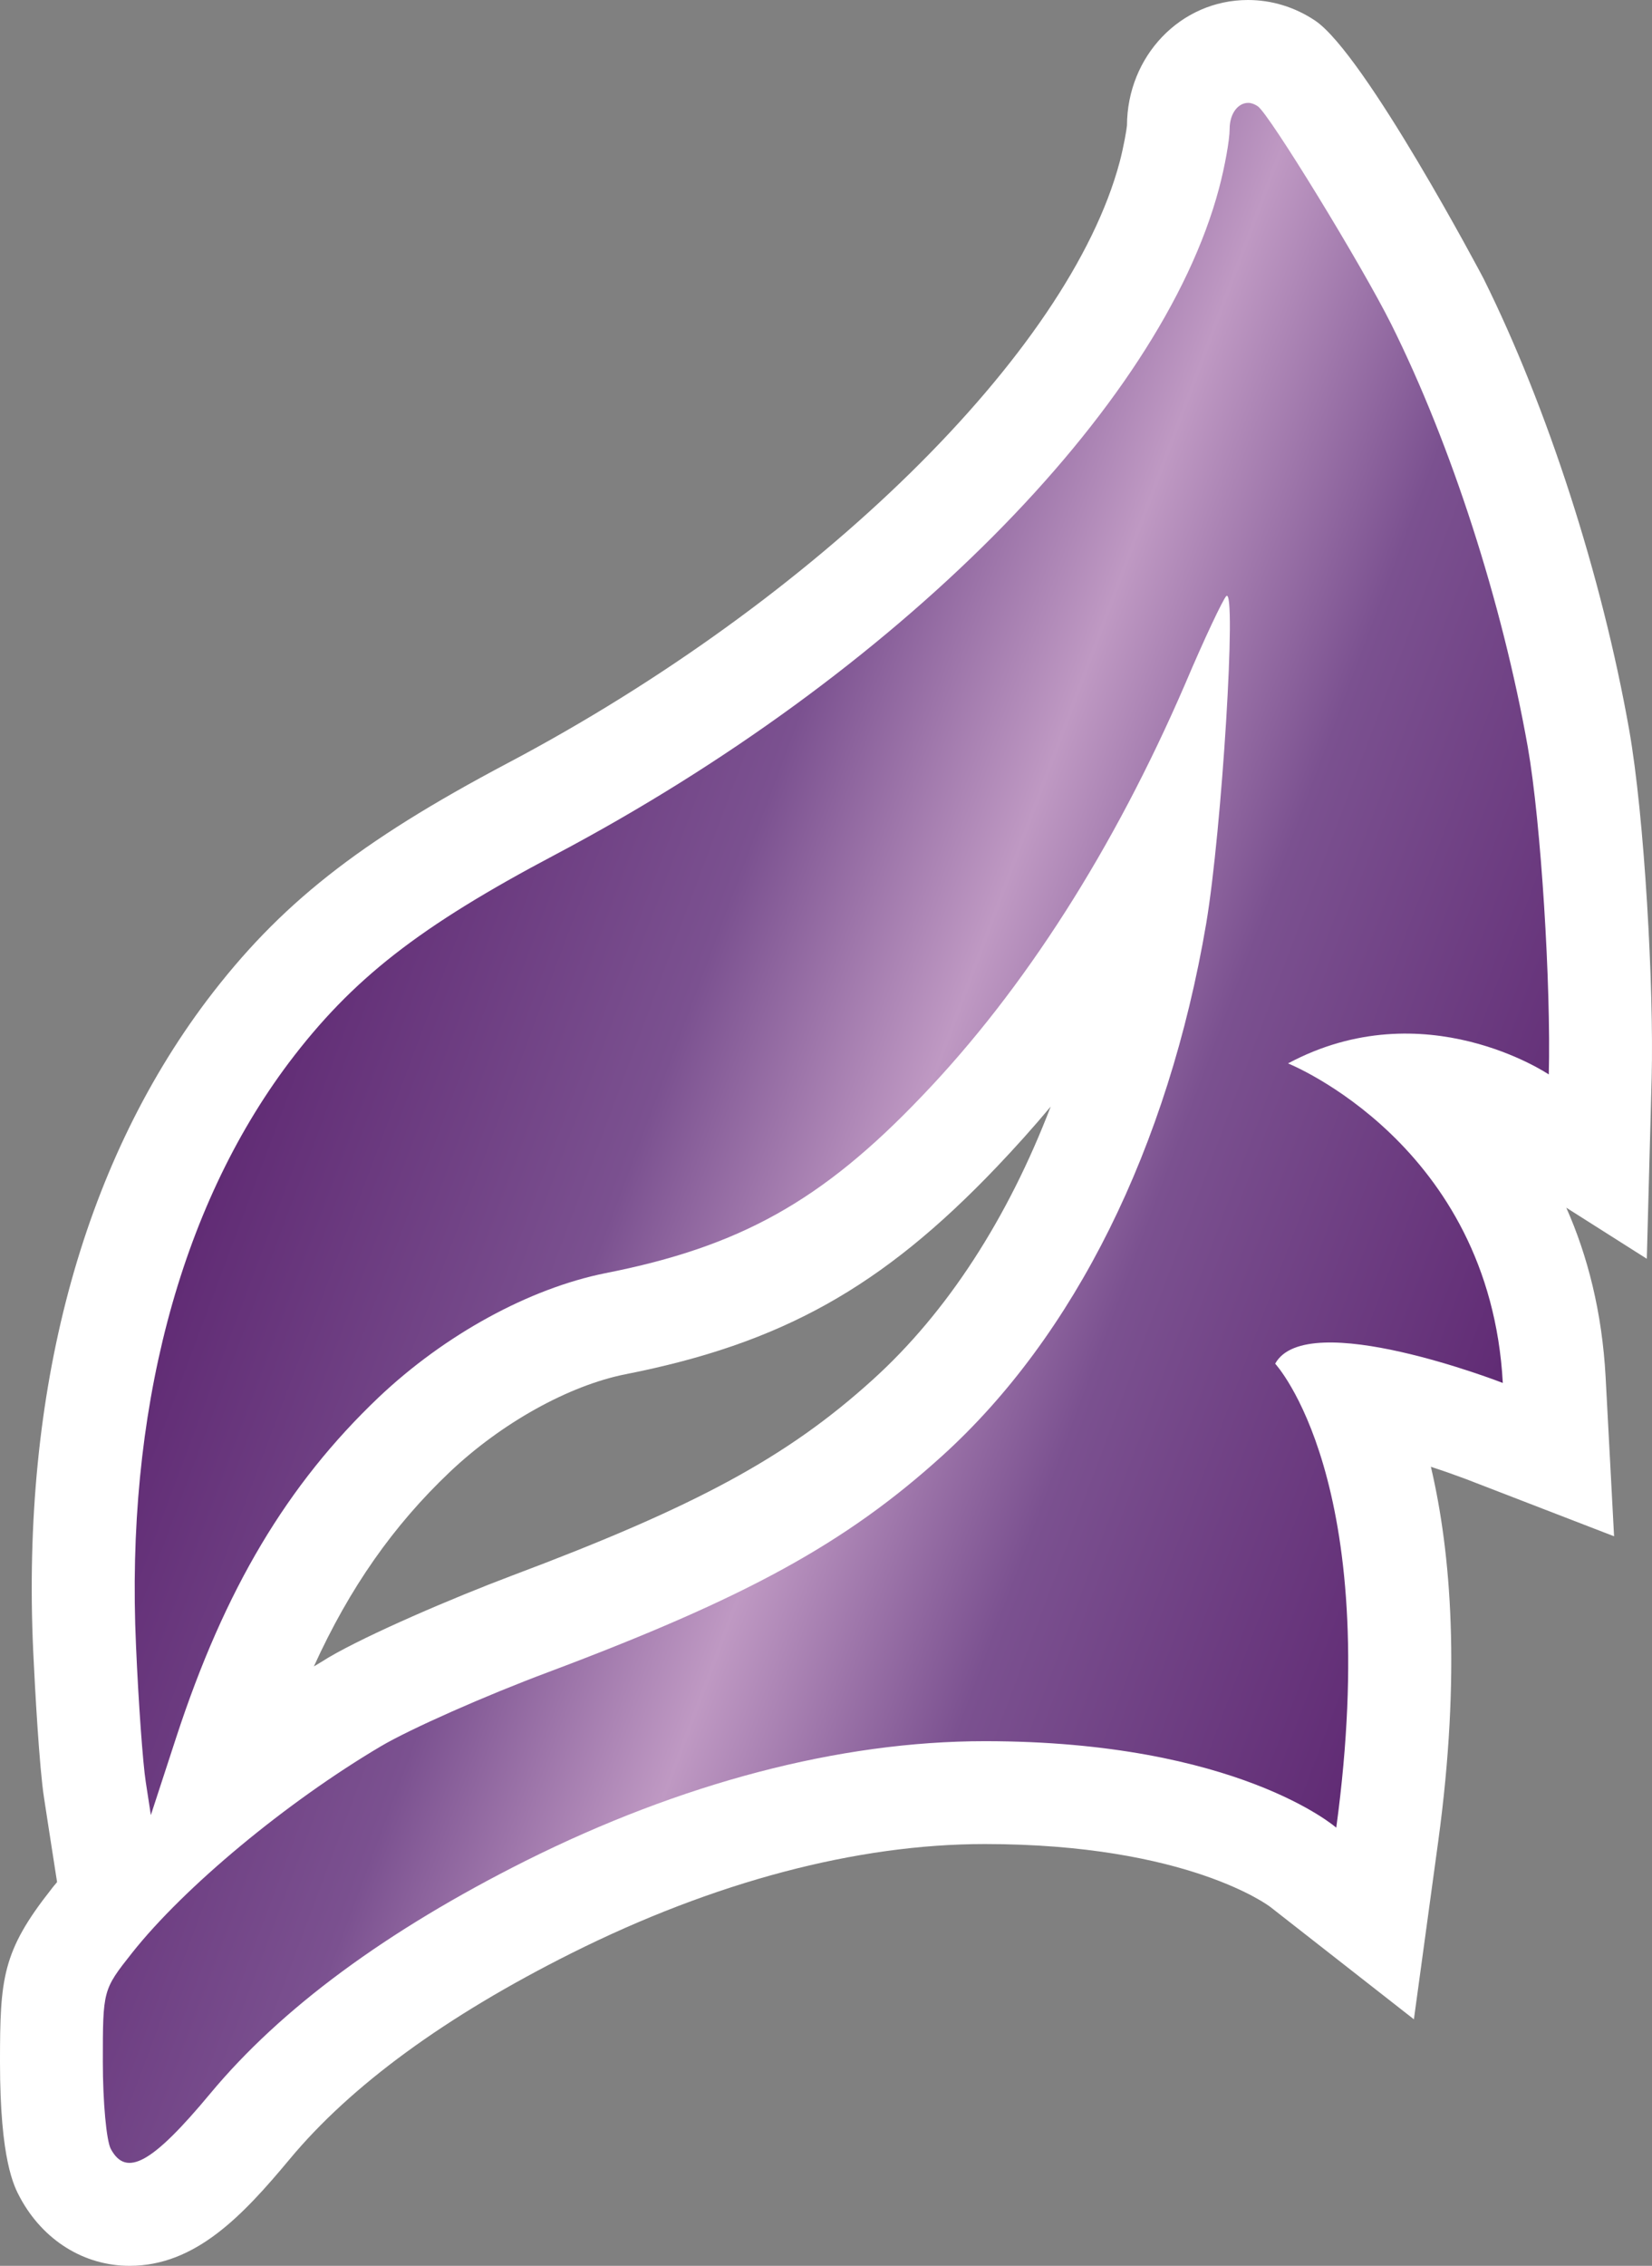 <?xml version="1.0" encoding="UTF-8" standalone="no"?>
<svg
   version="1.1"
   width="600"
   height="822.659"
   id="svg6"
   xmlns:xlink="http://www.w3.org/1999/xlink"
   xmlns="http://www.w3.org/2000/svg"
   xmlns:svg="http://www.w3.org/2000/svg">
  <rect width="100%" height="100%" fill="#808080" stroke="none"/>
  <defs
     id="defs6" />
  <linearGradient
     x1="0"
     y1="0"
     x2="1"
     y2="0"
     id="linearGradient730"
     gradientUnits="userSpaceOnUse"
     gradientTransform="matrix(21.231,-7.728,-7.728,-21.231,652.922,148.578)"
     spreadMethod="pad">
    <stop
       style="stop-color:#612c75"
       offset="0"
       id="stop1" />
    <stop
       style="stop-color:#7b5190"
       offset="0.3"
       id="stop2" />
    <stop
       style="stop-color:#bf99c3"
       offset="0.5"
       id="stop3" />
    <stop
       style="stop-color:#7b5190"
       offset="0.7"
       id="stop4" />
    <stop
       style="stop-color:#612c75"
       offset="1"
       id="stop5" />
  </linearGradient>
  <linearGradient
     x1="0"
     y1="0"
     x2="1"
     y2="0"
     id="linearGradient2995"
     xlink:href="#linearGradient730"
     gradientUnits="userSpaceOnUse"
     gradientTransform="matrix(21.231,-7.728,-7.728,-21.231,652.922,148.578)"
     spreadMethod="pad" />
  <linearGradient
     x1="0"
     y1="0"
     x2="1"
     y2="0"
     id="linearGradient2998"
     xlink:href="#linearGradient730"
     gradientUnits="userSpaceOnUse"
     gradientTransform="matrix(436.65,158.928,-158.928,436.65,103.714,358.06)"
     spreadMethod="pad" />
  <path
     d="m 381.611,401.766 c -6.437,7.712 -13.019,15.014 -19.764,22.088 -41.544,43.539 -78.009,63.941 -134.731,75.109 -20.566,4.113 -44.999,17.687 -63.797,35.518 -20.402,19.353 -36.3,41.935 -49.318,70.543 1.769,-1.05 3.537,-2.098 5.306,-3.229 14.376,-8.432 45.061,-21.595 66.594,-29.719 67.006,-25.153 100.097,-43.066 131.111,-71.181 26.983,-24.412 49.01,-58.491 64.599,-99.13 M 47.077,822.659 c -16.556,0 -31.405,-9.255 -39.776,-24.741 C 5.142,793.886 0,784.405 0,748.66 0,718.304 0.801,708.494 18.633,685.912 c 0.637,-0.885 1.379,-1.686 2.098,-2.571 L 17.831,664.708 15.98,652.656 C 14.294,641.9 12.69,613.045 12.052,599.307 7.795,505.483 29.554,423.854 75.026,363.368 101.393,328.488 129.98,305.844 184.378,277.071 296.836,217.634 388.274,127.882 406.661,58.8 408.122,53.267 409.149,47.241 409.314,45.555 409.396,20.484 428.687,0 453.264,0 c 8.597,0 17.029,2.571 24.351,7.466 18.057,12.052 60.815,92.878 61.206,93.68 23.22,46.748 42.984,107.974 52.856,163.647 5.635,31.816 9.008,93.989 8.206,126.278 l -1.769,65.957 -29.246,-18.551 c 7.712,17.358 13.019,37.842 14.294,61.617 l 3.064,57.689 -53.905,-20.813 c -3.62,-1.357 -7.959,-2.9 -12.628,-4.422 7.322,31.179 10.941,75.356 2.653,136.088 l -8.823,64.517 -52.157,-40.804 c -0.309,-0.247 -29.965,-22.829 -103.696,-22.829 -46.521,0 -98.349,13.738 -150.073,39.611 -45.719,22.89 -80.189,48.043 -102.524,74.965 -16.947,20.32 -34.058,38.562 -57.997,38.562"
     fill="#ffffff"
     id="path5" />
  <path
     d="m 446.601,46.83 c 0,4.01 -1.769,13.738 -3.866,21.615 v 0 C 421.448,148.387 325.279,244.864 201.88,310.183 v 0 c -49.73,26.263 -73.978,45.226 -96.971,75.664 v 0 C 65.072,438.888 45.555,513.195 49.401,597.538 v 0 c 0.884,20.566 2.489,42.758 3.537,49.421 v 0 l 1.851,12.052 9.234,-28.279 c 17.605,-53.761 40.249,-91.747 73.505,-123.399 v 0 c 24.104,-22.829 54.727,-39.529 82.348,-45.082 v 0 c 48.928,-9.625 78.728,-26.263 114.967,-64.27 v 0 c 37.205,-38.788 69.741,-89.814 95.531,-149.498 v 0 c 7.054,-16.638 13.882,-31.014 15.014,-32.063 v 0 c 3.866,-3.62 -1.604,85.083 -7.301,118.895 v 0 c -13.821,81.32 -47.817,149.765 -95.922,193.304 v 0 c -35.045,31.734 -71.181,51.498 -143.019,78.482 v 0 c -22.808,8.515 -50.203,20.649 -60.815,26.922 v 0 c -34.223,20.237 -71.407,51.087 -90.369,75.026 v 0 c -10.612,13.43 -10.612,13.43 -10.612,39.611 v 0 c 0,14.458 1.296,28.608 2.9,31.57 v 0 c 5.615,10.448 15.096,5.142 36.074,-20.073 v 0 C 102.112,729.143 140.263,701.029 190.877,675.629 v 0 c 56.249,-28.114 113.835,-43.457 166.794,-43.457 v 0 c 91.891,0 127.656,31.405 127.656,31.405 v 0 C 502.5,537.299 463.136,495.117 463.136,495.117 v 0 c 11.414,-20.731 82.677,6.993 82.677,6.993 v 0 C 541.083,415.34 467.805,386.094 467.805,386.094 v 0 c 49.565,-26.51 94.709,4.01 94.709,4.01 v 0 c 0.823,-32.043 -2.797,-91.336 -7.63,-118.895 v 0 c -9.317,-52.465 -27.785,-109.743 -49.565,-153.446 v 0 C 494.562,96.23 460.977,41.359 456.802,38.562 v 0 c -1.213,-0.802 -2.406,-1.213 -3.455,-1.213 v 0 c -3.702,0 -6.746,3.866 -6.746,9.481"
     style="fill:url(#linearGradient2998)"
     id="path6" />
</svg>
